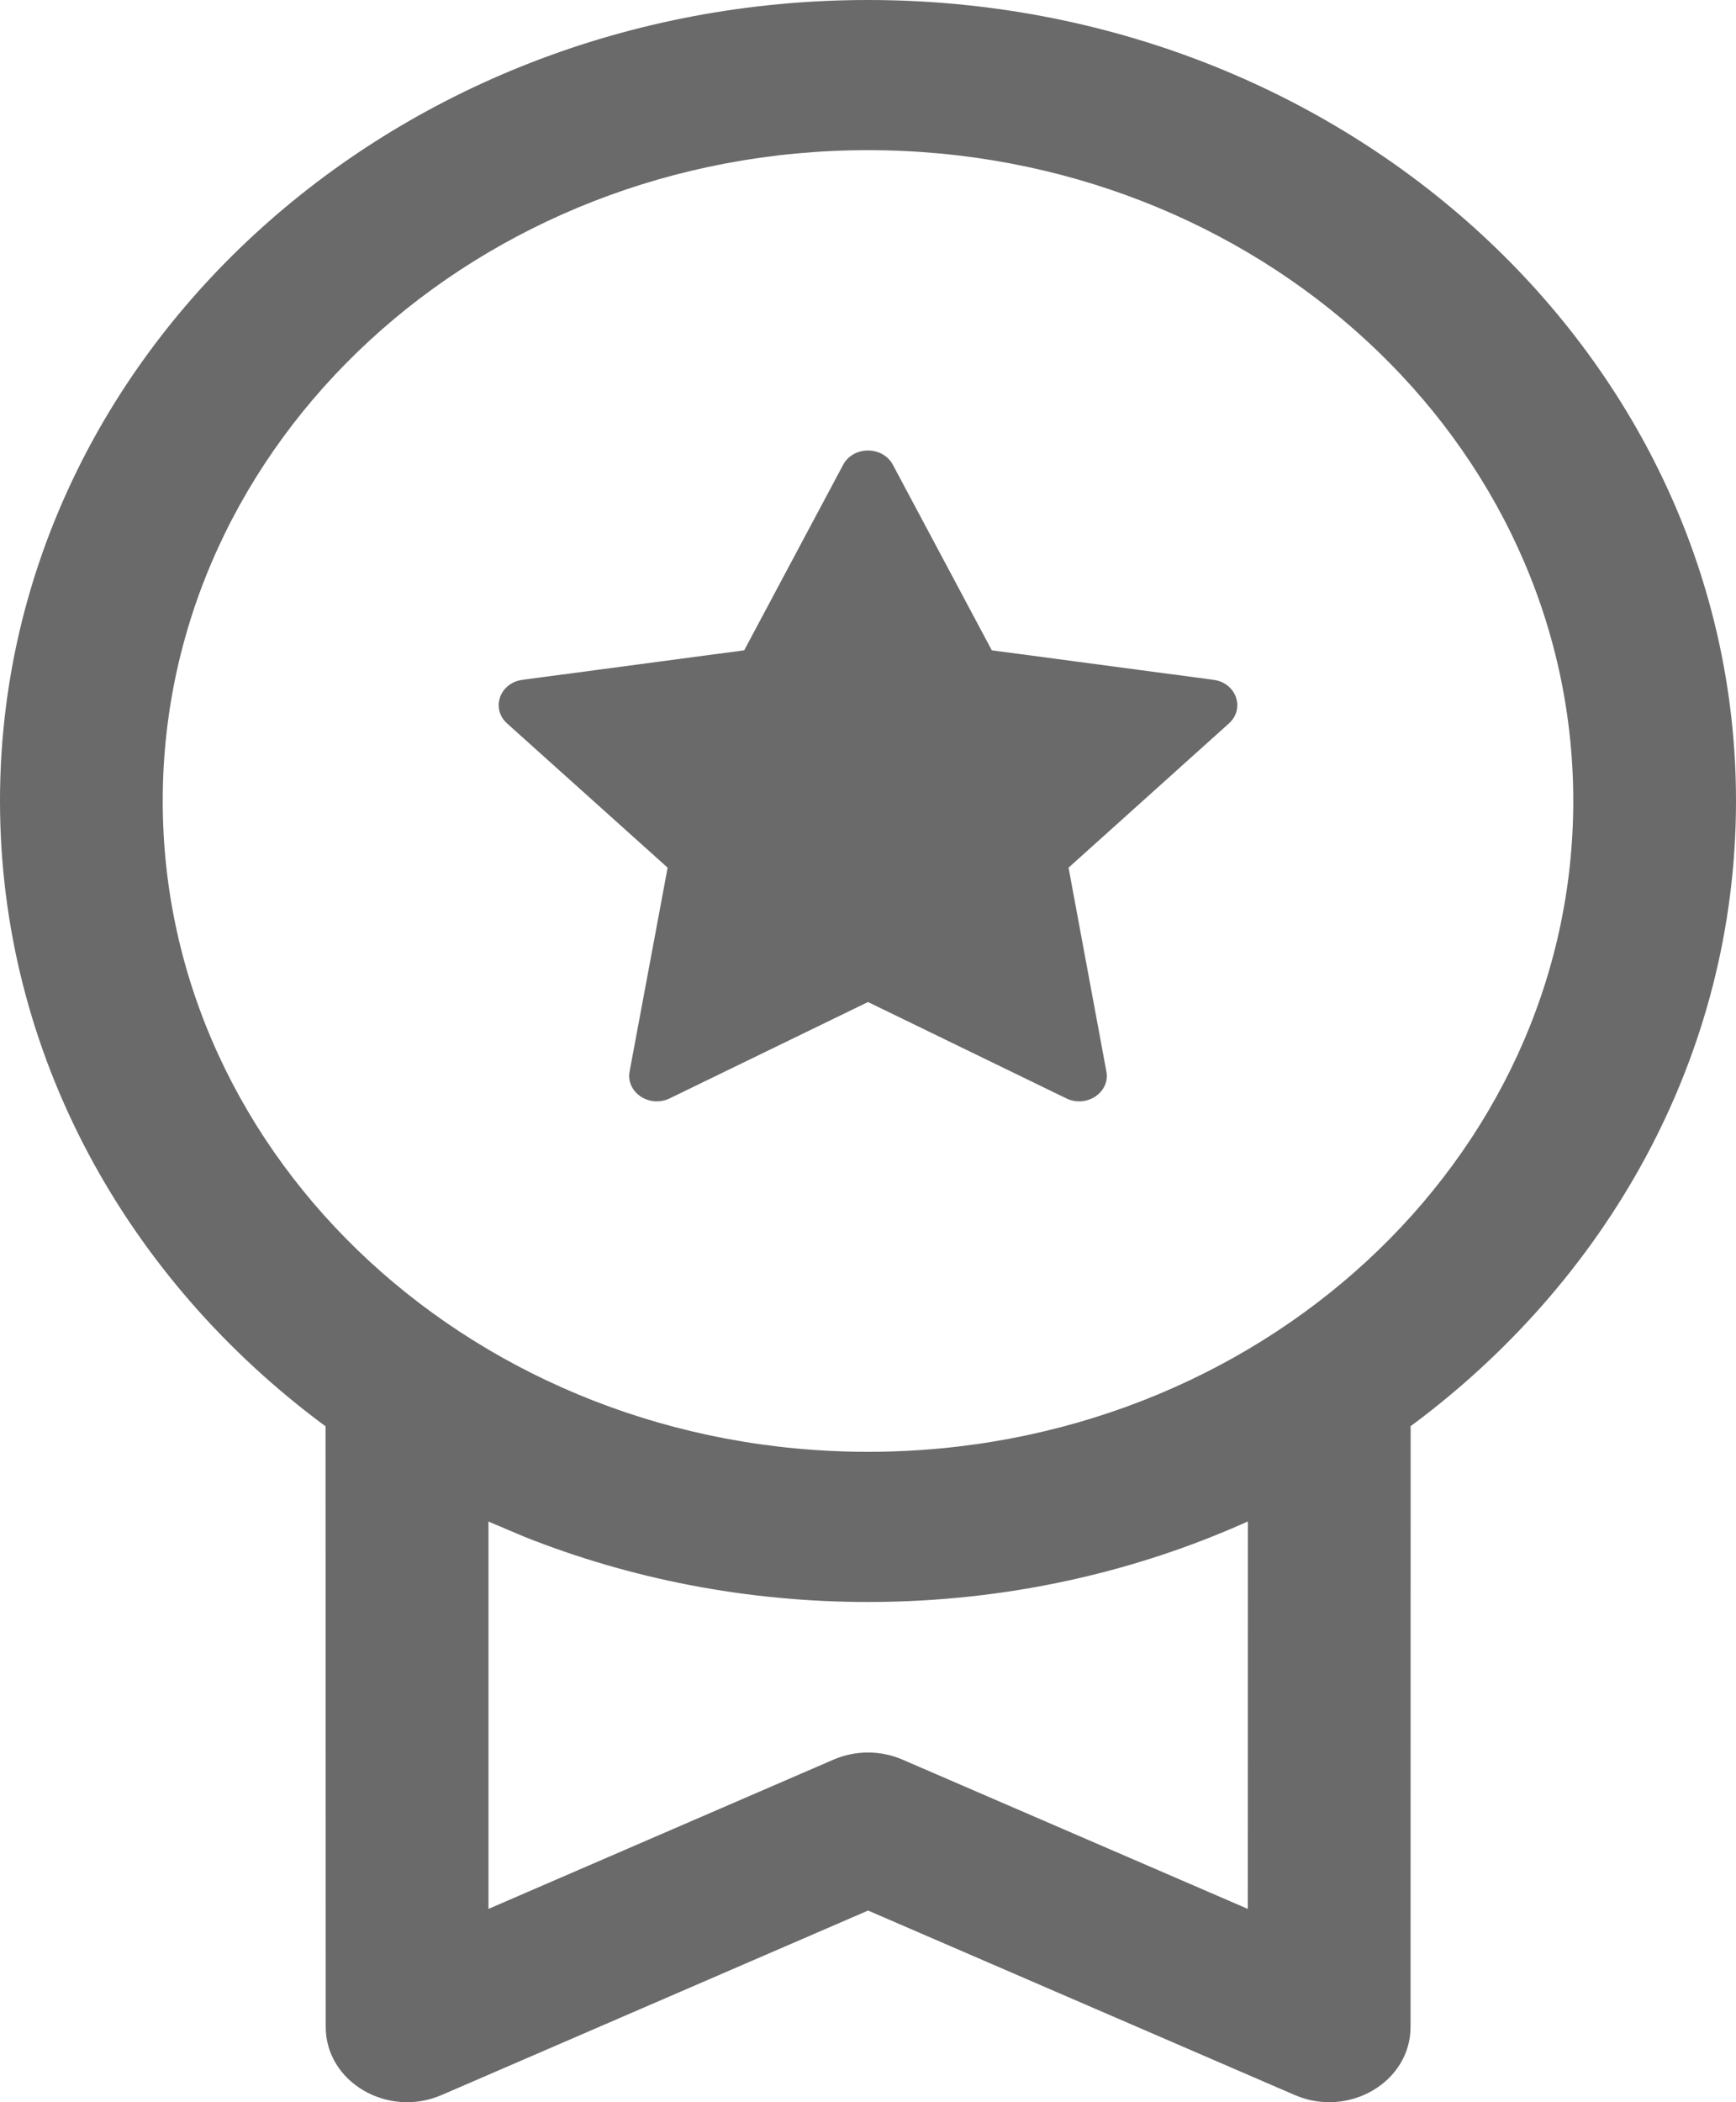 <svg width="19" height="23" viewBox="0 0 19 23" fill="currentColor" xmlns="http://www.w3.org/2000/svg">
<path d="M9.5 0C14.747 0 19 3.924 19 8.763C19 11.555 17.585 14.041 15.381 15.646L15.439 15.604L15.438 22.177C15.438 22.779 14.76 23.177 14.17 22.921L9.501 20.903L4.834 22.921C4.243 23.177 3.565 22.779 3.565 22.177L3.563 15.605C1.392 14.002 0 11.533 0 8.763C0 3.924 4.253 0 9.5 0ZM13.658 16.645L13.706 16.624C12.438 17.202 11.01 17.527 9.5 17.527C8.164 17.527 6.892 17.272 5.738 16.813L5.346 16.647L5.346 20.885L9.122 19.252C9.362 19.148 9.639 19.148 9.878 19.252L13.657 20.885L13.658 16.645ZM9.5 1.643C5.237 1.643 1.781 4.831 1.781 8.763C1.781 12.696 5.237 15.884 9.5 15.884C13.763 15.884 17.219 12.696 17.219 8.763C17.219 4.831 13.763 1.643 9.5 1.643ZM9.772 5.085L10.855 7.115L13.283 7.438C13.531 7.472 13.63 7.753 13.45 7.915L11.695 9.493L12.109 11.723C12.152 11.951 11.892 12.125 11.67 12.017L9.5 10.963L7.33 12.017C7.108 12.125 6.848 11.951 6.891 11.722L7.307 9.493L5.55 7.915C5.37 7.753 5.469 7.472 5.717 7.438L8.145 7.115L9.228 5.085C9.339 4.877 9.661 4.877 9.772 5.085Z" fill="#6A6A6A" />
</svg>
